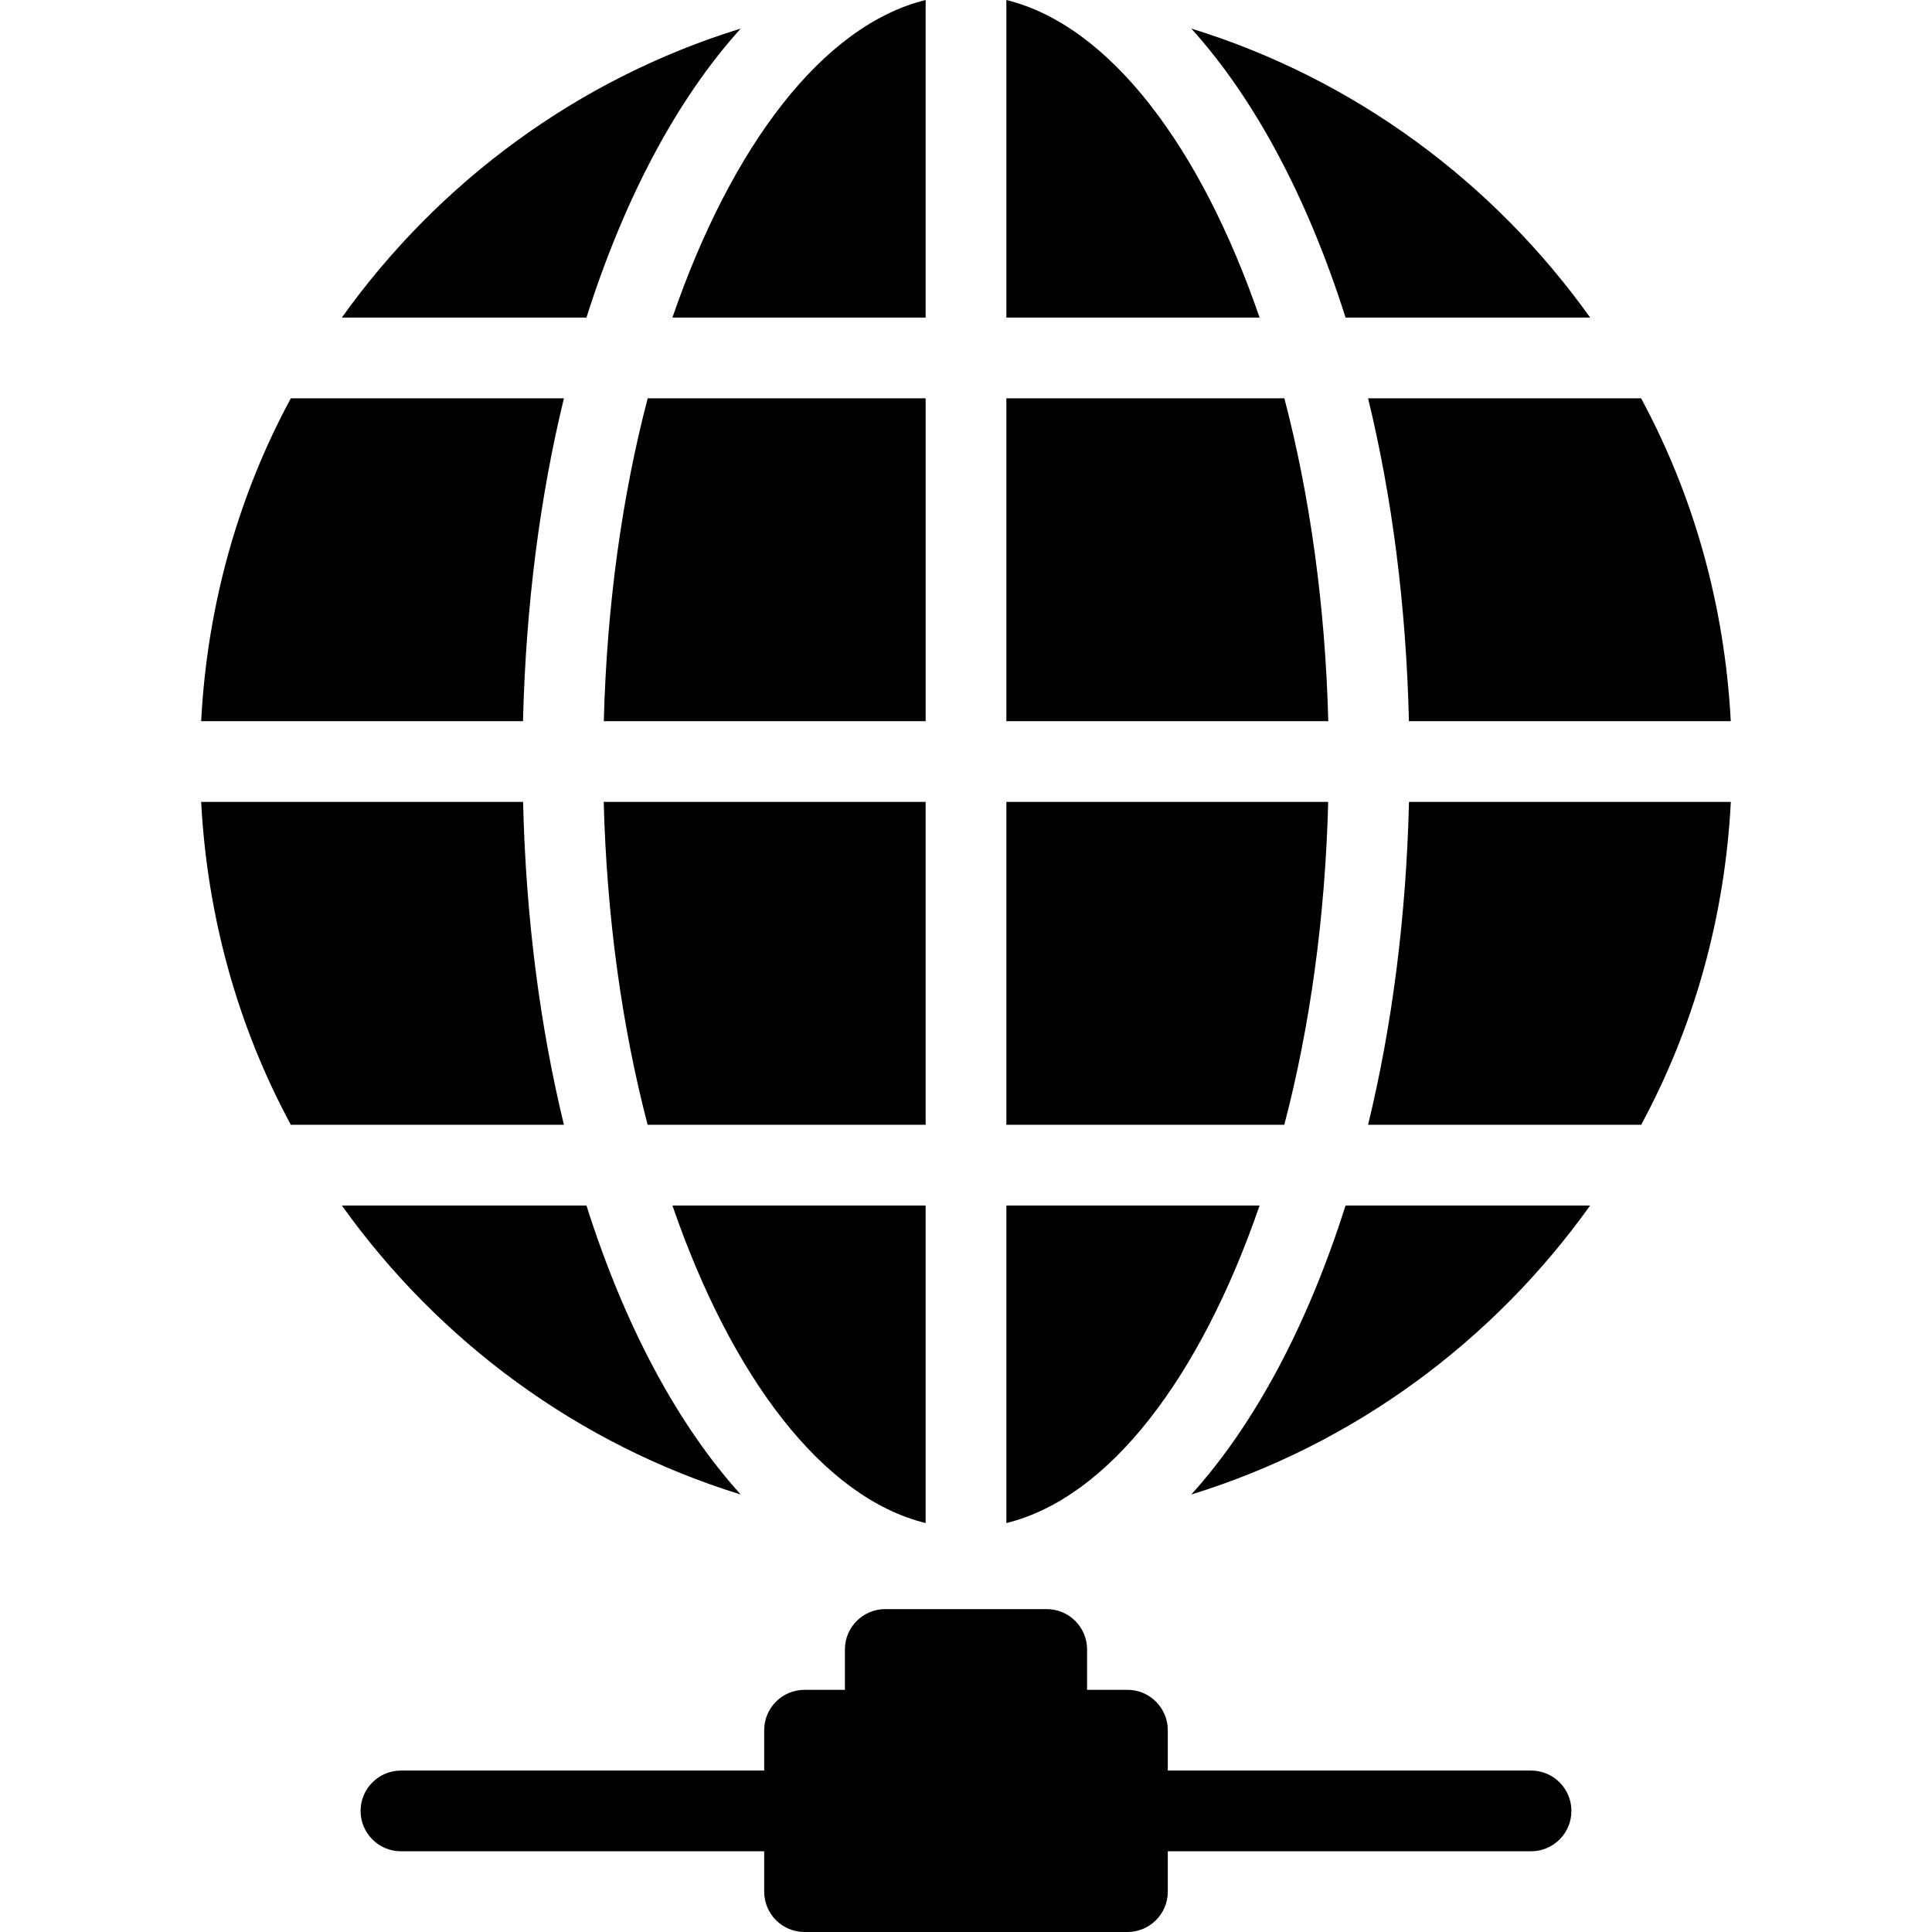 <?xml version="1.0" encoding="iso-8859-1"?>
<!-- Generator: Adobe Illustrator 19.0.0, SVG Export Plug-In . SVG Version: 6.00 Build 0)  -->
<svg version="1.1" id="Capa_1" xmlns="http://www.w3.org/2000/svg" xmlns:xlink="http://www.w3.org/1999/xlink" x="0px" y="0px"
	 viewBox="0 0 510.592 510.592" style="enable-background:new 0 0 510.592 510.592;" xml:space="preserve">
<g>
	<g>
		<path d="M171.179,105.259c-6.763,25.771-10.816,54.805-11.605,85.333h85.056v-85.333H171.179z"/>
	</g>
</g>
<g>
	<g>
		<path d="M177.707,83.925h66.923V0C217.429,6.699,193.323,38.571,177.707,83.925z"/>
	</g>
</g>
<g>
	<g>
		<path d="M159.552,211.925c0.789,30.528,4.864,59.563,11.605,85.333h73.472v-85.333H159.552z"/>
	</g>
</g>
<g>
	<g>
		<path d="M138.24,211.925H53.163c1.621,30.72,9.856,59.712,23.701,85.333h72.171C142.72,271.296,138.965,242.517,138.24,211.925z"
			/>
	</g>
</g>
<g>
	<g>
		<path d="M339.435,105.259h-73.472v85.333h85.077C350.251,160.064,346.176,131.029,339.435,105.259z"/>
	</g>
</g>
<g>
	<g>
		<path d="M76.864,105.259c-13.845,25.621-22.101,54.613-23.701,85.333h85.056c0.747-30.592,4.501-59.371,10.816-85.333H76.864z"/>
	</g>
</g>
<g>
	<g>
		<path d="M265.963,0v83.925h66.923C317.269,38.571,293.163,6.699,265.963,0z"/>
	</g>
</g>
<g>
	<g>
		<path d="M372.373,211.925c-0.747,30.592-4.501,59.371-10.816,85.333h72.171c13.845-25.621,22.101-54.613,23.701-85.333H372.373z"
			/>
	</g>
</g>
<g>
	<g>
		<path d="M177.707,318.592c15.616,45.355,39.723,77.227,66.923,83.925v-83.925H177.707z"/>
	</g>
</g>
<g>
	<g>
		<path d="M154.987,318.592h-64.64c25.579,35.84,62.4,63.125,105.408,76.373C178.987,376.427,165.013,350.208,154.987,318.592z"/>
	</g>
</g>
<g>
	<g>
		<path d="M314.837,7.552c16.768,18.539,30.741,44.757,40.768,76.373h64.64C394.667,48.085,357.845,20.8,314.837,7.552z"/>
	</g>
</g>
<g>
	<g>
		<path d="M355.605,318.592c-10.027,31.616-24,57.835-40.768,76.373c43.008-13.248,79.829-40.533,105.408-76.373H355.605z"/>
	</g>
</g>
<g>
	<g>
		<path d="M90.347,83.925h64.64c10.027-31.616,24-57.835,40.768-76.373C152.747,20.8,115.925,48.085,90.347,83.925z"/>
	</g>
</g>
<g>
	<g>
		<path d="M265.963,318.592v83.925c27.2-6.699,51.307-38.571,66.923-83.925H265.963z"/>
	</g>
</g>
<g>
	<g>
		<path d="M433.707,105.259h-72.149c6.315,25.963,10.069,54.741,10.795,85.333h85.056
			C455.787,159.872,447.552,130.88,433.707,105.259z"/>
	</g>
</g>
<g>
	<g>
		<path d="M265.963,211.925v85.333h73.451c6.763-25.771,10.816-54.805,11.605-85.333H265.963z"/>
	</g>
</g>
<g>
	<g>
		<path d="M297.963,446.592h-10.667v-10.667c0-5.888-4.779-10.667-10.667-10.667h-42.667c-5.888,0-10.667,4.779-10.667,10.667
			v10.667h-10.667c-5.888,0-10.667,4.779-10.667,10.667v42.667c0,5.888,4.779,10.667,10.667,10.667h85.333
			c5.888,0,10.667-4.779,10.667-10.667v-42.667C308.629,451.371,303.851,446.592,297.963,446.592z"/>
	</g>
</g>
<g>
	<g>
		<path d="M404.629,467.925H297.963c-5.888,0-10.667,4.779-10.667,10.667c0,5.888,4.779,10.667,10.667,10.667h106.667
			c5.888,0,10.667-4.779,10.667-10.667C415.296,472.704,410.517,467.925,404.629,467.925z"/>
	</g>
</g>
<g>
	<g>
		<path d="M212.629,467.925H105.963c-5.888,0-10.667,4.779-10.667,10.667c0,5.888,4.779,10.667,10.667,10.667h106.667
			c5.888,0,10.667-4.779,10.667-10.667C223.296,472.704,218.517,467.925,212.629,467.925z"/>
	</g>
</g>
<g>
</g>
<g>
</g>
<g>
</g>
<g>
</g>
<g>
</g>
<g>
</g>
<g>
</g>
<g>
</g>
<g>
</g>
<g>
</g>
<g>
</g>
<g>
</g>
<g>
</g>
<g>
</g>
<g>
</g>
</svg>
